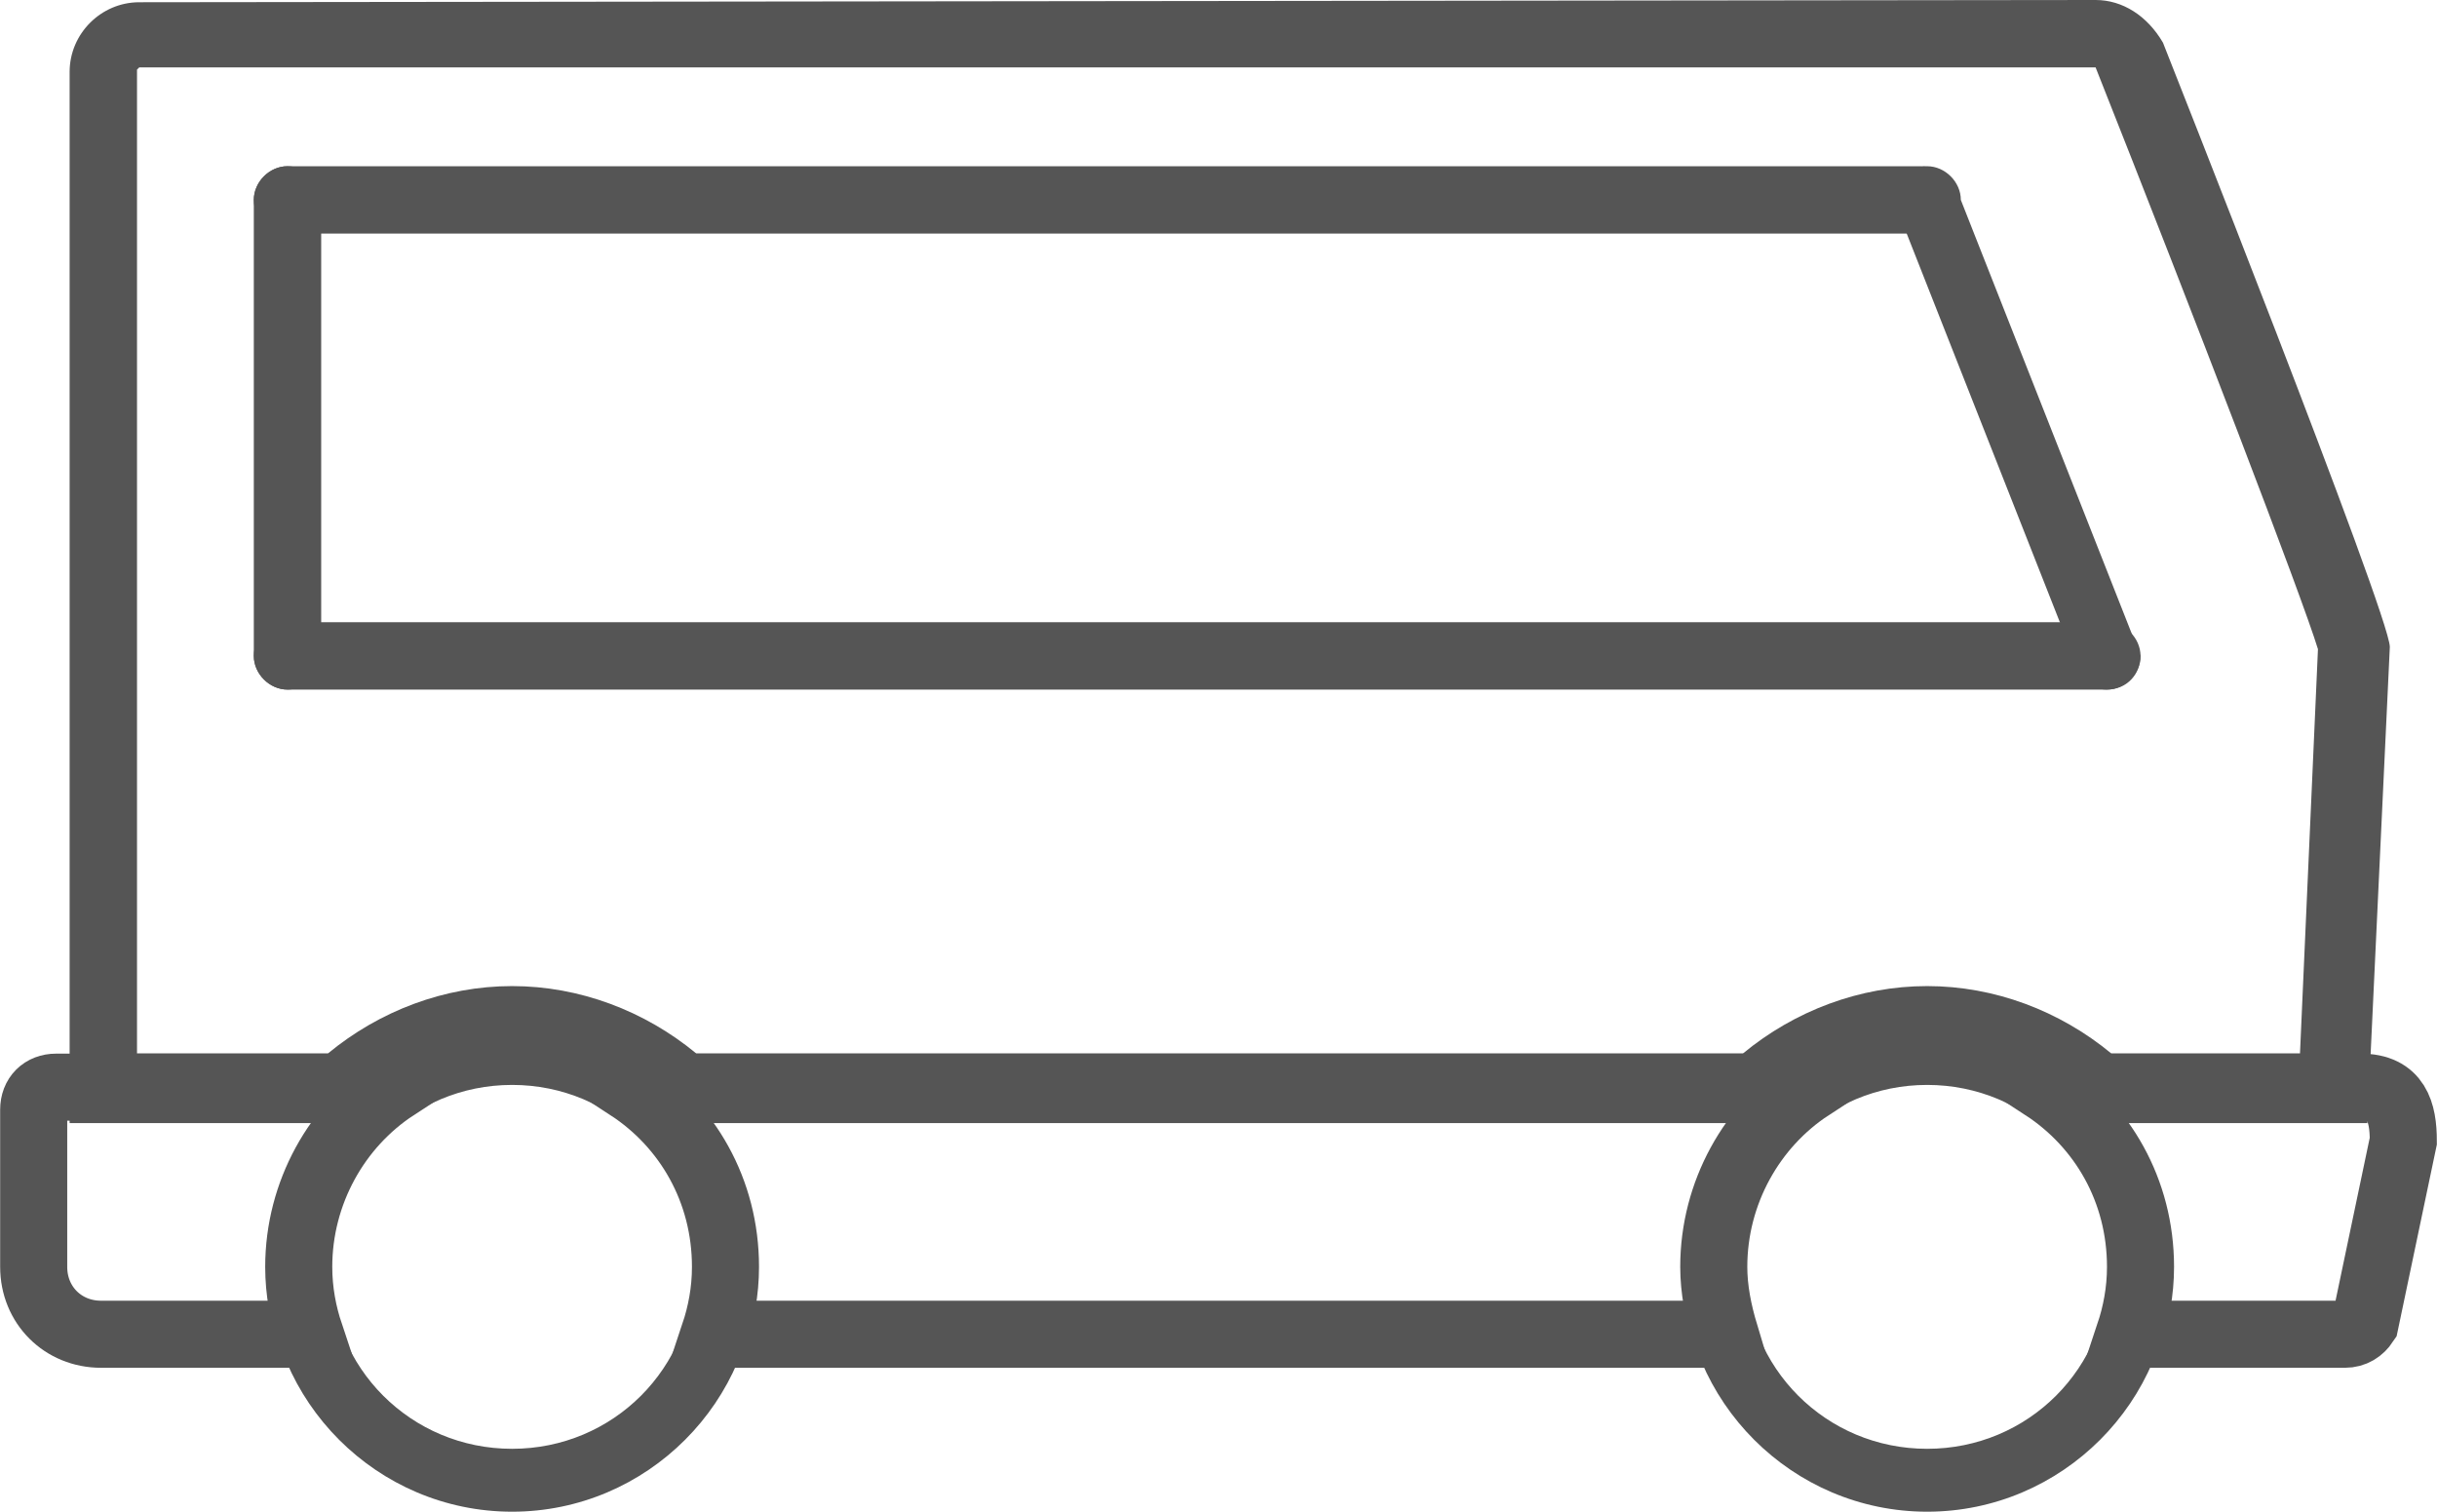 <?xml version="1.0" encoding="utf-8"?>
<!-- Generator: Adobe Illustrator 19.2.0, SVG Export Plug-In . SVG Version: 6.00 Build 0)  -->
<svg version="1.1" id="Слой_1" xmlns="http://www.w3.org/2000/svg" xmlns:xlink="http://www.w3.org/1999/xlink" x="0px" y="0px"
	 viewBox="0 0 108.5 67.3" style="enable-background:new 0 0 108.5 67.3;" xml:space="preserve">
<style type="text/css">
	.st0{fill:none;}
	.st1{fill:#555555;}
	.st2{fill:#FF4F00;}
	.st3{fill:#FFFFFF;}
	.st4{clip-path:url(#SVGID_2_);}
	.st5{clip-path:url(#SVGID_4_);}
	.st6{fill:none;stroke:#555555;stroke-width:2.986;stroke-miterlimit:10;}
	.st7{fill:none;stroke:#FF4F00;stroke-width:3;stroke-miterlimit:10;}
	.st8{fill:none;stroke:#555555;stroke-width:3;stroke-miterlimit:10;}
</style>
<path class="st1" d="M93.8,30.7h-81c-0.8,0-1.5-0.7-1.5-1.5v0c0-0.8,0.7-1.5,1.5-1.5h81c0.8,0,1.5,0.7,1.5,1.5v0
	C95.3,30,94.7,30.7,93.8,30.7z"/>
<path class="st1" d="M85.5,10.4H12.8c-0.8,0-1.5-0.7-1.5-1.5v0c0-0.8,0.7-1.5,1.5-1.5h72.7C86.4,7.4,87,8,87,8.9v0
	C87,9.7,86.4,10.4,85.5,10.4z"/>
<path class="st1" d="M11.3,29.2V8.9c0-0.8,0.7-1.5,1.5-1.5h0c0.8,0,1.5,0.7,1.5,1.5v20.3c0,0.8-0.7,1.5-1.5,1.5h0
	C12,30.7,11.3,30,11.3,29.2z"/>
<path class="st1" d="M92.3,29.2l-8-20.3c0-0.8,0.7-1.5,1.5-1.5l0,0c0.8,0,1.5,0.7,1.5,1.5l8,20.3c0,0.8-0.7,1.5-1.5,1.5l0,0
	C93,30.7,92.3,30,92.3,29.2z"/>
<g>
	<path class="st6" d="M80.6,48.4H28c2.6,1.7,4.3,4.6,4.3,8c0,1.1-0.2,2.1-0.5,3h45c-0.3-1-0.5-2-0.5-3C76.3,53.1,78,50.1,80.6,48.4z
		"/>
	<path class="st6" d="M105.1,48.4H91c2.6,1.7,4.3,4.6,4.3,8c0,1.1-0.2,2.1-0.5,3h9.6c0.4,0,0.7-0.2,0.9-0.5l1.7-8.1
		C107,49.5,106.7,48.4,105.1,48.4z"/>
	<path class="st6" d="M13.3,56.4c0-3.3,1.7-6.3,4.3-8H2.5c-0.6,0-1,0.4-1,1v7c0,1.7,1.3,3,3,3h9.3C13.5,58.5,13.3,57.5,13.3,56.4z"
		/>
</g>
<g>
	<path class="st1" d="M93.3,3c4.4,11.1,9.2,23.6,9.9,25.9l-0.8,18H94c-2.3-1.9-5.2-3-8.2-3s-5.9,1.1-8.2,3H31c-2.3-1.9-5.2-3-8.2-3
		s-5.9,1.1-8.2,3H6.1l0-43.8c0,0,0.1-0.1,0.1-0.1L93.3,3L93.3,3 M93.3,0C93.3,0,93.3,0,93.3,0L6.2,0.1c-1.7,0-3.1,1.4-3.1,3.1V50
		h12.8c1.7-1.9,4.2-3,7-3s5.2,1.2,7,3h49.1c1.7-1.9,4.2-3,7-3s5.2,1.2,7,3h12.4l1-21.2c0-1.4-10.1-26.9-10.1-26.9
		C95.6,0.7,94.5,0,93.3,0L93.3,0z"/>
</g>
<g>
	<path class="st1" d="M85.8,67.3c-6,0-10.9-4.9-10.9-10.9s4.9-10.9,10.9-10.9s10.9,4.9,10.9,10.9S91.8,67.3,85.8,67.3z M85.8,48.3
		c-4.5,0-8.1,3.6-8.1,8.1s3.6,8.1,8.1,8.1s8.1-3.6,8.1-8.1S90.3,48.3,85.8,48.3z"/>
</g>
<g>
	<path class="st1" d="M22.8,67.3c-6,0-10.9-4.9-10.9-10.9s4.9-10.9,10.9-10.9s10.9,4.9,10.9,10.9S28.8,67.3,22.8,67.3z M22.8,48.3
		c-4.5,0-8.1,3.6-8.1,8.1s3.6,8.1,8.1,8.1s8.1-3.6,8.1-8.1S27.3,48.3,22.8,48.3z"/>
</g>
</svg>
